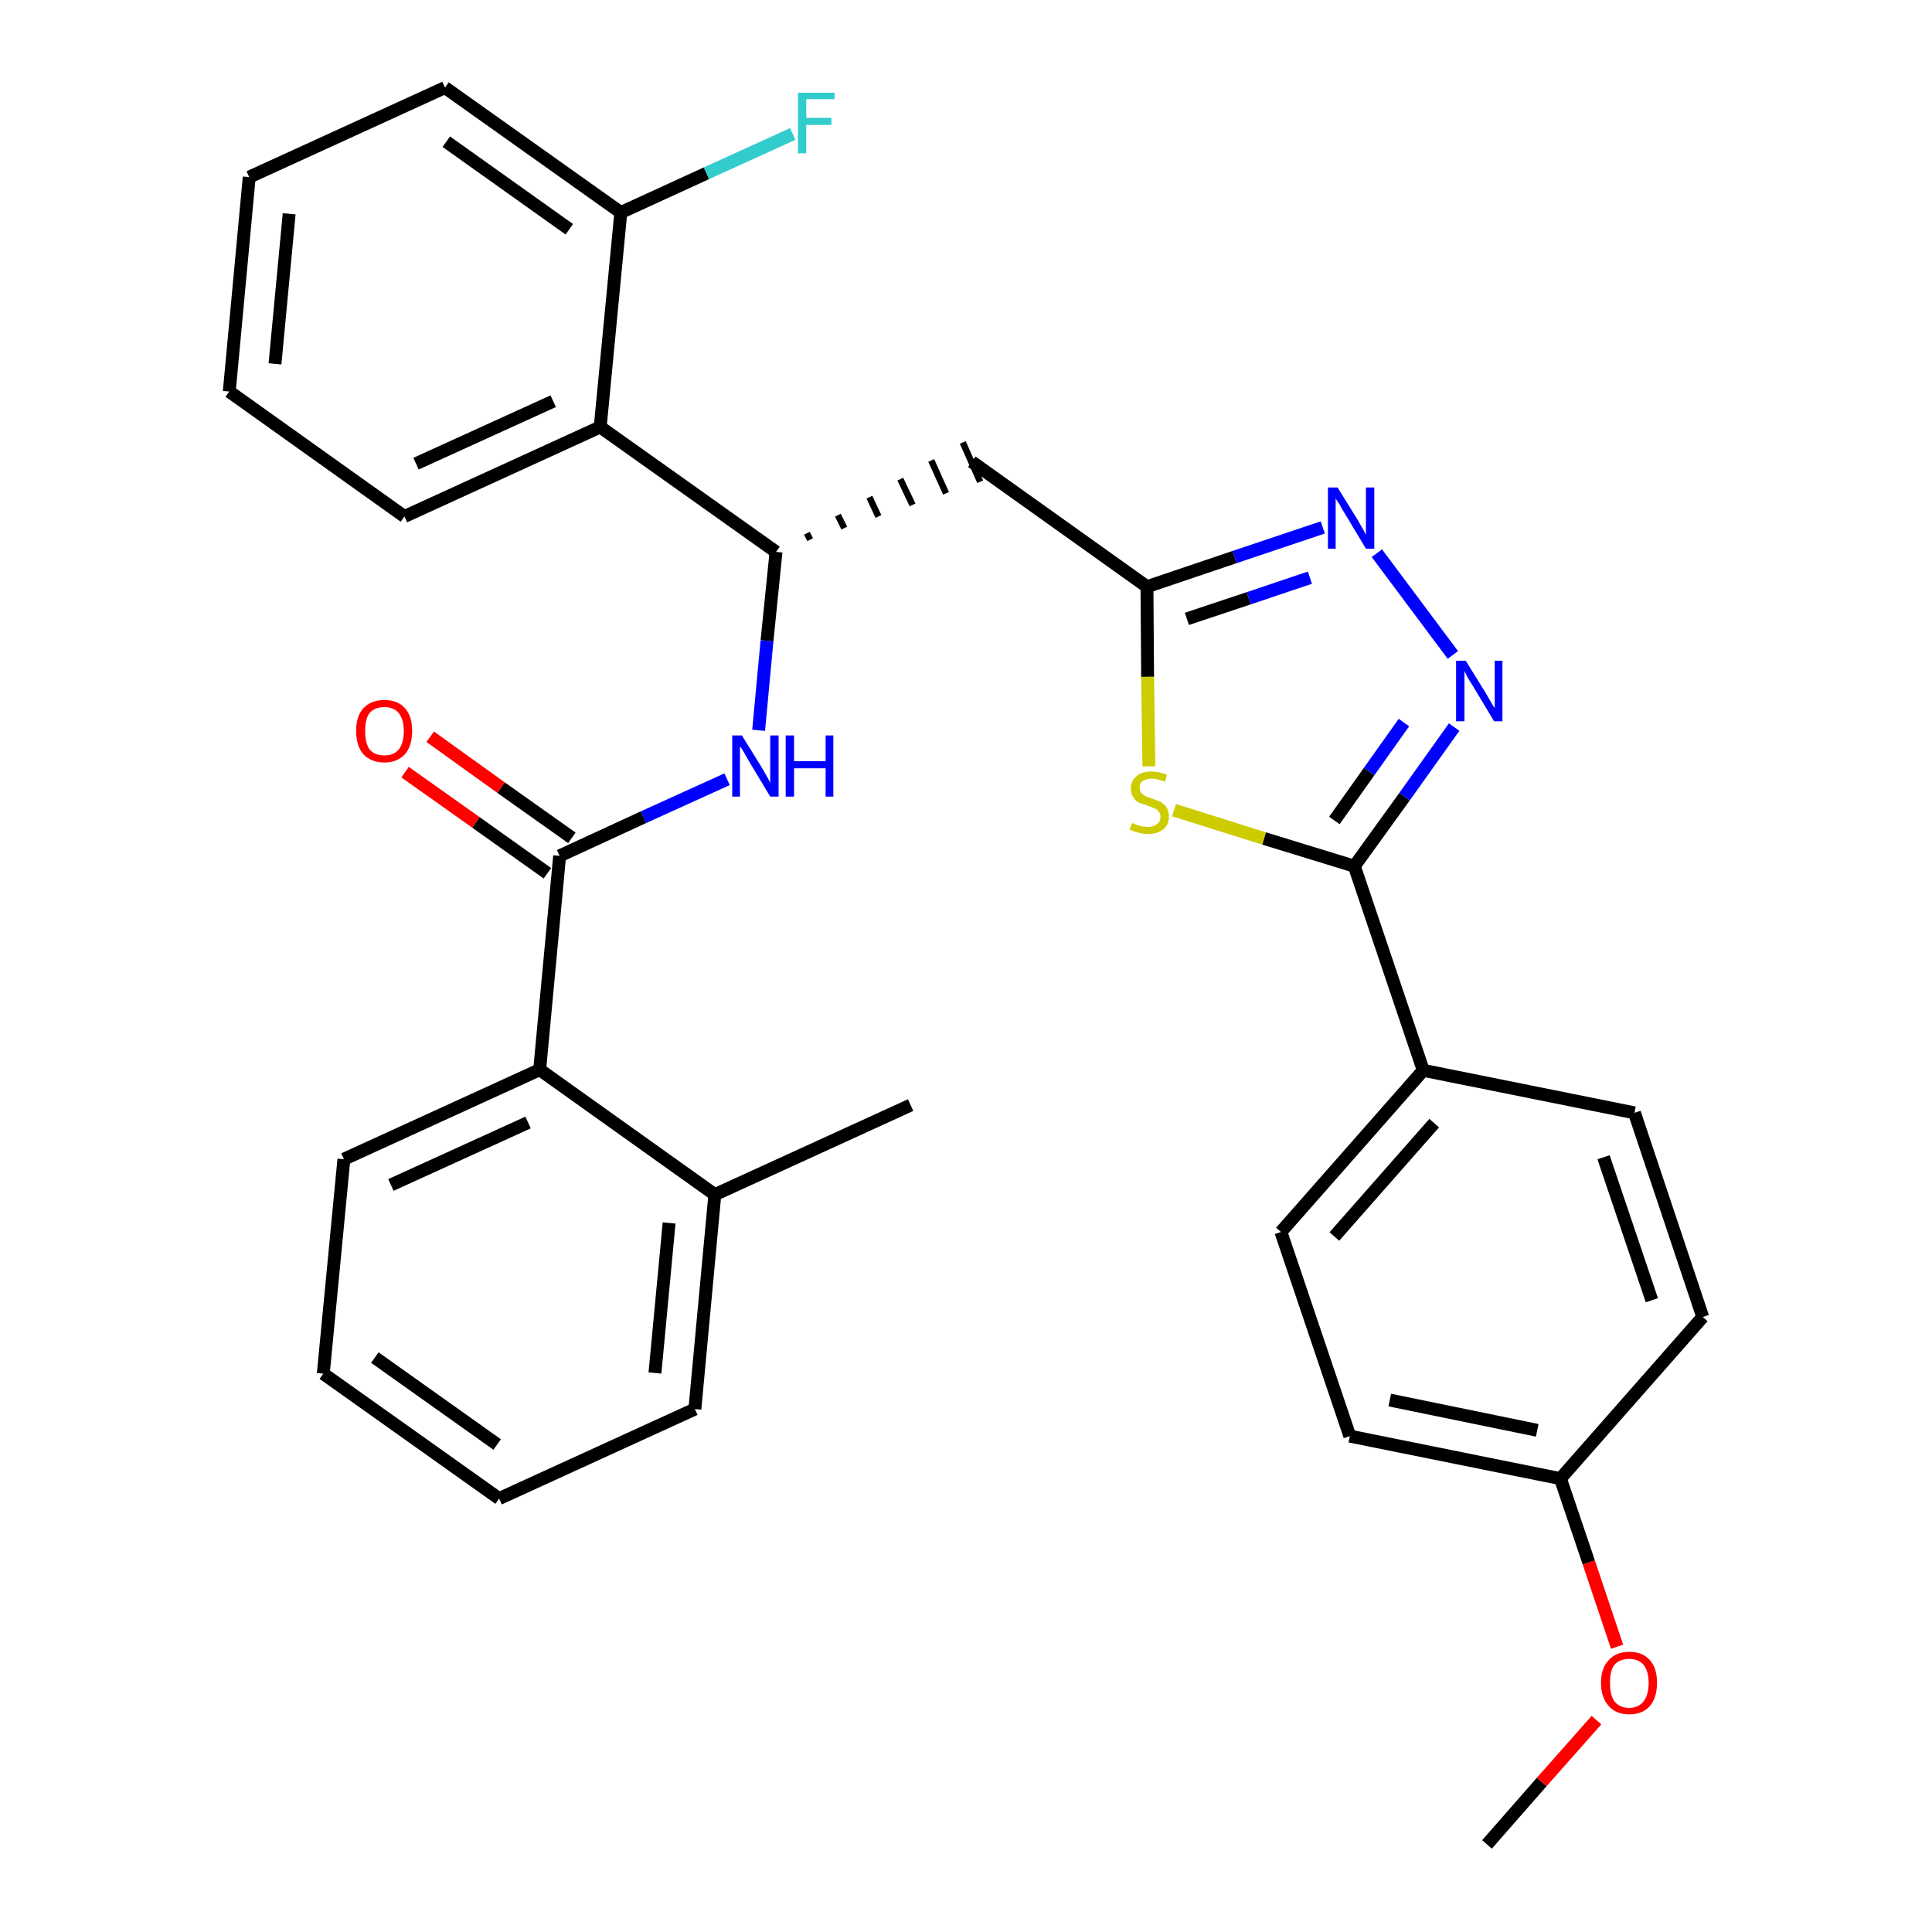 <?xml version='1.0' encoding='iso-8859-1'?>
<svg version='1.1' baseProfile='full'
              xmlns='http://www.w3.org/2000/svg'
                      xmlns:rdkit='http://www.rdkit.org/xml'
                      xmlns:xlink='http://www.w3.org/1999/xlink'
                  xml:space='preserve'
width='300px' height='300px' viewBox='0 0 300 300'>
<!-- END OF HEADER -->
<path class='bond-0 atom-0 atom-1' d='M 230.9,286.4 L 239.4,276.7' style='fill:none;fill-rule:evenodd;stroke:#000000;stroke-width:2.0px;stroke-linecap:butt;stroke-linejoin:miter;stroke-opacity:1' />
<path class='bond-0 atom-0 atom-1' d='M 239.4,276.7 L 247.9,267.1' style='fill:none;fill-rule:evenodd;stroke:#FF0000;stroke-width:2.0px;stroke-linecap:butt;stroke-linejoin:miter;stroke-opacity:1' />
<path class='bond-1 atom-1 atom-2' d='M 251.1,255.7 L 246.7,242.6' style='fill:none;fill-rule:evenodd;stroke:#FF0000;stroke-width:2.0px;stroke-linecap:butt;stroke-linejoin:miter;stroke-opacity:1' />
<path class='bond-1 atom-1 atom-2' d='M 246.7,242.6 L 242.3,229.6' style='fill:none;fill-rule:evenodd;stroke:#000000;stroke-width:2.0px;stroke-linecap:butt;stroke-linejoin:miter;stroke-opacity:1' />
<path class='bond-2 atom-2 atom-3' d='M 242.3,229.6 L 209.6,223.0' style='fill:none;fill-rule:evenodd;stroke:#000000;stroke-width:2.0px;stroke-linecap:butt;stroke-linejoin:miter;stroke-opacity:1' />
<path class='bond-2 atom-2 atom-3' d='M 238.7,222.1 L 215.8,217.4' style='fill:none;fill-rule:evenodd;stroke:#000000;stroke-width:2.0px;stroke-linecap:butt;stroke-linejoin:miter;stroke-opacity:1' />
<path class='bond-31 atom-31 atom-2' d='M 264.4,204.5 L 242.3,229.6' style='fill:none;fill-rule:evenodd;stroke:#000000;stroke-width:2.0px;stroke-linecap:butt;stroke-linejoin:miter;stroke-opacity:1' />
<path class='bond-3 atom-3 atom-4' d='M 209.6,223.0 L 198.9,191.3' style='fill:none;fill-rule:evenodd;stroke:#000000;stroke-width:2.0px;stroke-linecap:butt;stroke-linejoin:miter;stroke-opacity:1' />
<path class='bond-4 atom-4 atom-5' d='M 198.9,191.3 L 221.0,166.2' style='fill:none;fill-rule:evenodd;stroke:#000000;stroke-width:2.0px;stroke-linecap:butt;stroke-linejoin:miter;stroke-opacity:1' />
<path class='bond-4 atom-4 atom-5' d='M 207.2,192.0 L 222.7,174.4' style='fill:none;fill-rule:evenodd;stroke:#000000;stroke-width:2.0px;stroke-linecap:butt;stroke-linejoin:miter;stroke-opacity:1' />
<path class='bond-5 atom-5 atom-6' d='M 221.0,166.2 L 210.3,134.5' style='fill:none;fill-rule:evenodd;stroke:#000000;stroke-width:2.0px;stroke-linecap:butt;stroke-linejoin:miter;stroke-opacity:1' />
<path class='bond-29 atom-5 atom-30' d='M 221.0,166.2 L 253.8,172.8' style='fill:none;fill-rule:evenodd;stroke:#000000;stroke-width:2.0px;stroke-linecap:butt;stroke-linejoin:miter;stroke-opacity:1' />
<path class='bond-6 atom-6 atom-7' d='M 210.3,134.5 L 218.1,123.7' style='fill:none;fill-rule:evenodd;stroke:#000000;stroke-width:2.0px;stroke-linecap:butt;stroke-linejoin:miter;stroke-opacity:1' />
<path class='bond-6 atom-6 atom-7' d='M 218.1,123.7 L 225.8,112.9' style='fill:none;fill-rule:evenodd;stroke:#0000FF;stroke-width:2.0px;stroke-linecap:butt;stroke-linejoin:miter;stroke-opacity:1' />
<path class='bond-6 atom-6 atom-7' d='M 207.2,127.4 L 212.6,119.8' style='fill:none;fill-rule:evenodd;stroke:#000000;stroke-width:2.0px;stroke-linecap:butt;stroke-linejoin:miter;stroke-opacity:1' />
<path class='bond-6 atom-6 atom-7' d='M 212.6,119.8 L 218.0,112.2' style='fill:none;fill-rule:evenodd;stroke:#0000FF;stroke-width:2.0px;stroke-linecap:butt;stroke-linejoin:miter;stroke-opacity:1' />
<path class='bond-32 atom-29 atom-6' d='M 182.3,125.8 L 196.3,130.2' style='fill:none;fill-rule:evenodd;stroke:#CCCC00;stroke-width:2.0px;stroke-linecap:butt;stroke-linejoin:miter;stroke-opacity:1' />
<path class='bond-32 atom-29 atom-6' d='M 196.3,130.2 L 210.3,134.5' style='fill:none;fill-rule:evenodd;stroke:#000000;stroke-width:2.0px;stroke-linecap:butt;stroke-linejoin:miter;stroke-opacity:1' />
<path class='bond-7 atom-7 atom-8' d='M 225.6,101.7 L 213.8,85.9' style='fill:none;fill-rule:evenodd;stroke:#0000FF;stroke-width:2.0px;stroke-linecap:butt;stroke-linejoin:miter;stroke-opacity:1' />
<path class='bond-8 atom-8 atom-9' d='M 205.4,81.9 L 191.7,86.5' style='fill:none;fill-rule:evenodd;stroke:#0000FF;stroke-width:2.0px;stroke-linecap:butt;stroke-linejoin:miter;stroke-opacity:1' />
<path class='bond-8 atom-8 atom-9' d='M 191.7,86.5 L 178.1,91.1' style='fill:none;fill-rule:evenodd;stroke:#000000;stroke-width:2.0px;stroke-linecap:butt;stroke-linejoin:miter;stroke-opacity:1' />
<path class='bond-8 atom-8 atom-9' d='M 203.4,89.7 L 193.9,92.9' style='fill:none;fill-rule:evenodd;stroke:#0000FF;stroke-width:2.0px;stroke-linecap:butt;stroke-linejoin:miter;stroke-opacity:1' />
<path class='bond-8 atom-8 atom-9' d='M 193.9,92.9 L 184.3,96.1' style='fill:none;fill-rule:evenodd;stroke:#000000;stroke-width:2.0px;stroke-linecap:butt;stroke-linejoin:miter;stroke-opacity:1' />
<path class='bond-9 atom-9 atom-10' d='M 178.1,91.1 L 150.9,71.7' style='fill:none;fill-rule:evenodd;stroke:#000000;stroke-width:2.0px;stroke-linecap:butt;stroke-linejoin:miter;stroke-opacity:1' />
<path class='bond-28 atom-9 atom-29' d='M 178.1,91.1 L 178.2,105.1' style='fill:none;fill-rule:evenodd;stroke:#000000;stroke-width:2.0px;stroke-linecap:butt;stroke-linejoin:miter;stroke-opacity:1' />
<path class='bond-28 atom-9 atom-29' d='M 178.2,105.1 L 178.4,119.0' style='fill:none;fill-rule:evenodd;stroke:#CCCC00;stroke-width:2.0px;stroke-linecap:butt;stroke-linejoin:miter;stroke-opacity:1' />
<path class='bond-10 atom-11 atom-10' d='M 125.8,83.8 L 125.3,82.8' style='fill:none;fill-rule:evenodd;stroke:#000000;stroke-width:1.0px;stroke-linecap:butt;stroke-linejoin:miter;stroke-opacity:1' />
<path class='bond-10 atom-11 atom-10' d='M 131.1,82.0 L 130.1,80.0' style='fill:none;fill-rule:evenodd;stroke:#000000;stroke-width:1.0px;stroke-linecap:butt;stroke-linejoin:miter;stroke-opacity:1' />
<path class='bond-10 atom-11 atom-10' d='M 136.4,80.2 L 135.0,77.2' style='fill:none;fill-rule:evenodd;stroke:#000000;stroke-width:1.0px;stroke-linecap:butt;stroke-linejoin:miter;stroke-opacity:1' />
<path class='bond-10 atom-11 atom-10' d='M 141.7,78.4 L 139.8,74.4' style='fill:none;fill-rule:evenodd;stroke:#000000;stroke-width:1.0px;stroke-linecap:butt;stroke-linejoin:miter;stroke-opacity:1' />
<path class='bond-10 atom-11 atom-10' d='M 146.9,76.6 L 144.6,71.5' style='fill:none;fill-rule:evenodd;stroke:#000000;stroke-width:1.0px;stroke-linecap:butt;stroke-linejoin:miter;stroke-opacity:1' />
<path class='bond-10 atom-11 atom-10' d='M 152.2,74.8 L 149.5,68.7' style='fill:none;fill-rule:evenodd;stroke:#000000;stroke-width:1.0px;stroke-linecap:butt;stroke-linejoin:miter;stroke-opacity:1' />
<path class='bond-11 atom-11 atom-12' d='M 120.5,85.7 L 119.1,99.5' style='fill:none;fill-rule:evenodd;stroke:#000000;stroke-width:2.0px;stroke-linecap:butt;stroke-linejoin:miter;stroke-opacity:1' />
<path class='bond-11 atom-11 atom-12' d='M 119.1,99.5 L 117.8,113.4' style='fill:none;fill-rule:evenodd;stroke:#0000FF;stroke-width:2.0px;stroke-linecap:butt;stroke-linejoin:miter;stroke-opacity:1' />
<path class='bond-21 atom-11 atom-22' d='M 120.5,85.7 L 93.2,66.3' style='fill:none;fill-rule:evenodd;stroke:#000000;stroke-width:2.0px;stroke-linecap:butt;stroke-linejoin:miter;stroke-opacity:1' />
<path class='bond-12 atom-12 atom-13' d='M 112.9,121.0 L 99.9,126.9' style='fill:none;fill-rule:evenodd;stroke:#0000FF;stroke-width:2.0px;stroke-linecap:butt;stroke-linejoin:miter;stroke-opacity:1' />
<path class='bond-12 atom-12 atom-13' d='M 99.9,126.9 L 86.9,132.9' style='fill:none;fill-rule:evenodd;stroke:#000000;stroke-width:2.0px;stroke-linecap:butt;stroke-linejoin:miter;stroke-opacity:1' />
<path class='bond-13 atom-13 atom-14' d='M 88.8,130.1 L 77.8,122.3' style='fill:none;fill-rule:evenodd;stroke:#000000;stroke-width:2.0px;stroke-linecap:butt;stroke-linejoin:miter;stroke-opacity:1' />
<path class='bond-13 atom-13 atom-14' d='M 77.8,122.3 L 66.8,114.4' style='fill:none;fill-rule:evenodd;stroke:#FF0000;stroke-width:2.0px;stroke-linecap:butt;stroke-linejoin:miter;stroke-opacity:1' />
<path class='bond-13 atom-13 atom-14' d='M 85.0,135.6 L 73.9,127.7' style='fill:none;fill-rule:evenodd;stroke:#000000;stroke-width:2.0px;stroke-linecap:butt;stroke-linejoin:miter;stroke-opacity:1' />
<path class='bond-13 atom-13 atom-14' d='M 73.9,127.7 L 62.9,119.9' style='fill:none;fill-rule:evenodd;stroke:#FF0000;stroke-width:2.0px;stroke-linecap:butt;stroke-linejoin:miter;stroke-opacity:1' />
<path class='bond-14 atom-13 atom-15' d='M 86.9,132.9 L 83.8,166.1' style='fill:none;fill-rule:evenodd;stroke:#000000;stroke-width:2.0px;stroke-linecap:butt;stroke-linejoin:miter;stroke-opacity:1' />
<path class='bond-15 atom-15 atom-16' d='M 83.8,166.1 L 53.4,180.0' style='fill:none;fill-rule:evenodd;stroke:#000000;stroke-width:2.0px;stroke-linecap:butt;stroke-linejoin:miter;stroke-opacity:1' />
<path class='bond-15 atom-15 atom-16' d='M 82.0,174.3 L 60.7,184.0' style='fill:none;fill-rule:evenodd;stroke:#000000;stroke-width:2.0px;stroke-linecap:butt;stroke-linejoin:miter;stroke-opacity:1' />
<path class='bond-33 atom-20 atom-15' d='M 111.0,185.5 L 83.8,166.1' style='fill:none;fill-rule:evenodd;stroke:#000000;stroke-width:2.0px;stroke-linecap:butt;stroke-linejoin:miter;stroke-opacity:1' />
<path class='bond-16 atom-16 atom-17' d='M 53.4,180.0 L 50.2,213.3' style='fill:none;fill-rule:evenodd;stroke:#000000;stroke-width:2.0px;stroke-linecap:butt;stroke-linejoin:miter;stroke-opacity:1' />
<path class='bond-17 atom-17 atom-18' d='M 50.2,213.3 L 77.5,232.7' style='fill:none;fill-rule:evenodd;stroke:#000000;stroke-width:2.0px;stroke-linecap:butt;stroke-linejoin:miter;stroke-opacity:1' />
<path class='bond-17 atom-17 atom-18' d='M 58.2,210.8 L 77.2,224.3' style='fill:none;fill-rule:evenodd;stroke:#000000;stroke-width:2.0px;stroke-linecap:butt;stroke-linejoin:miter;stroke-opacity:1' />
<path class='bond-18 atom-18 atom-19' d='M 77.5,232.7 L 107.9,218.8' style='fill:none;fill-rule:evenodd;stroke:#000000;stroke-width:2.0px;stroke-linecap:butt;stroke-linejoin:miter;stroke-opacity:1' />
<path class='bond-19 atom-19 atom-20' d='M 107.9,218.8 L 111.0,185.5' style='fill:none;fill-rule:evenodd;stroke:#000000;stroke-width:2.0px;stroke-linecap:butt;stroke-linejoin:miter;stroke-opacity:1' />
<path class='bond-19 atom-19 atom-20' d='M 101.7,213.2 L 103.9,189.9' style='fill:none;fill-rule:evenodd;stroke:#000000;stroke-width:2.0px;stroke-linecap:butt;stroke-linejoin:miter;stroke-opacity:1' />
<path class='bond-20 atom-20 atom-21' d='M 111.0,185.5 L 141.4,171.6' style='fill:none;fill-rule:evenodd;stroke:#000000;stroke-width:2.0px;stroke-linecap:butt;stroke-linejoin:miter;stroke-opacity:1' />
<path class='bond-22 atom-22 atom-23' d='M 93.2,66.3 L 62.8,80.2' style='fill:none;fill-rule:evenodd;stroke:#000000;stroke-width:2.0px;stroke-linecap:butt;stroke-linejoin:miter;stroke-opacity:1' />
<path class='bond-22 atom-22 atom-23' d='M 85.9,62.3 L 64.6,72.0' style='fill:none;fill-rule:evenodd;stroke:#000000;stroke-width:2.0px;stroke-linecap:butt;stroke-linejoin:miter;stroke-opacity:1' />
<path class='bond-34 atom-27 atom-22' d='M 96.4,33.0 L 93.2,66.3' style='fill:none;fill-rule:evenodd;stroke:#000000;stroke-width:2.0px;stroke-linecap:butt;stroke-linejoin:miter;stroke-opacity:1' />
<path class='bond-23 atom-23 atom-24' d='M 62.8,80.2 L 35.6,60.8' style='fill:none;fill-rule:evenodd;stroke:#000000;stroke-width:2.0px;stroke-linecap:butt;stroke-linejoin:miter;stroke-opacity:1' />
<path class='bond-24 atom-24 atom-25' d='M 35.6,60.8 L 38.7,27.5' style='fill:none;fill-rule:evenodd;stroke:#000000;stroke-width:2.0px;stroke-linecap:butt;stroke-linejoin:miter;stroke-opacity:1' />
<path class='bond-24 atom-24 atom-25' d='M 42.7,56.5 L 44.9,33.2' style='fill:none;fill-rule:evenodd;stroke:#000000;stroke-width:2.0px;stroke-linecap:butt;stroke-linejoin:miter;stroke-opacity:1' />
<path class='bond-25 atom-25 atom-26' d='M 38.7,27.5 L 69.1,13.6' style='fill:none;fill-rule:evenodd;stroke:#000000;stroke-width:2.0px;stroke-linecap:butt;stroke-linejoin:miter;stroke-opacity:1' />
<path class='bond-26 atom-26 atom-27' d='M 69.1,13.6 L 96.4,33.0' style='fill:none;fill-rule:evenodd;stroke:#000000;stroke-width:2.0px;stroke-linecap:butt;stroke-linejoin:miter;stroke-opacity:1' />
<path class='bond-26 atom-26 atom-27' d='M 69.3,22.0 L 88.4,35.6' style='fill:none;fill-rule:evenodd;stroke:#000000;stroke-width:2.0px;stroke-linecap:butt;stroke-linejoin:miter;stroke-opacity:1' />
<path class='bond-27 atom-27 atom-28' d='M 96.4,33.0 L 109.7,26.9' style='fill:none;fill-rule:evenodd;stroke:#000000;stroke-width:2.0px;stroke-linecap:butt;stroke-linejoin:miter;stroke-opacity:1' />
<path class='bond-27 atom-27 atom-28' d='M 109.7,26.9 L 123.1,20.8' style='fill:none;fill-rule:evenodd;stroke:#33CCCC;stroke-width:2.0px;stroke-linecap:butt;stroke-linejoin:miter;stroke-opacity:1' />
<path class='bond-30 atom-30 atom-31' d='M 253.8,172.8 L 264.4,204.5' style='fill:none;fill-rule:evenodd;stroke:#000000;stroke-width:2.0px;stroke-linecap:butt;stroke-linejoin:miter;stroke-opacity:1' />
<path class='bond-30 atom-30 atom-31' d='M 249.0,179.7 L 256.5,201.9' style='fill:none;fill-rule:evenodd;stroke:#000000;stroke-width:2.0px;stroke-linecap:butt;stroke-linejoin:miter;stroke-opacity:1' />
<path  class='atom-1' d='M 248.6 261.3
Q 248.6 259.0, 249.8 257.8
Q 250.9 256.5, 253.0 256.5
Q 255.1 256.5, 256.2 257.8
Q 257.3 259.0, 257.3 261.3
Q 257.3 263.6, 256.2 264.9
Q 255.1 266.2, 253.0 266.2
Q 250.9 266.2, 249.8 264.9
Q 248.6 263.6, 248.6 261.3
M 253.0 265.2
Q 254.4 265.2, 255.2 264.2
Q 256.0 263.2, 256.0 261.3
Q 256.0 259.5, 255.2 258.5
Q 254.4 257.6, 253.0 257.6
Q 251.5 257.6, 250.7 258.5
Q 250.0 259.4, 250.0 261.3
Q 250.0 263.2, 250.7 264.2
Q 251.5 265.2, 253.0 265.2
' fill='#FF0000'/>
<path  class='atom-7' d='M 227.6 102.6
L 230.7 107.6
Q 231.0 108.1, 231.5 109.0
Q 232.0 109.9, 232.1 109.9
L 232.1 102.6
L 233.3 102.6
L 233.3 112.0
L 232.0 112.0
L 228.7 106.5
Q 228.3 105.9, 227.9 105.2
Q 227.5 104.4, 227.4 104.2
L 227.4 112.0
L 226.1 112.0
L 226.1 102.6
L 227.6 102.6
' fill='#0000FF'/>
<path  class='atom-8' d='M 207.7 75.7
L 210.8 80.7
Q 211.1 81.2, 211.6 82.1
Q 212.1 83.0, 212.1 83.1
L 212.1 75.7
L 213.4 75.7
L 213.4 85.2
L 212.1 85.2
L 208.8 79.7
Q 208.4 79.1, 208.0 78.3
Q 207.5 77.6, 207.4 77.4
L 207.4 85.2
L 206.2 85.2
L 206.2 75.7
L 207.7 75.7
' fill='#0000FF'/>
<path  class='atom-12' d='M 115.2 114.2
L 118.3 119.2
Q 118.6 119.7, 119.1 120.6
Q 119.6 121.5, 119.6 121.6
L 119.6 114.2
L 120.9 114.2
L 120.9 123.7
L 119.6 123.7
L 116.3 118.2
Q 115.9 117.5, 115.5 116.8
Q 115.1 116.1, 114.9 115.9
L 114.9 123.7
L 113.7 123.7
L 113.7 114.2
L 115.2 114.2
' fill='#0000FF'/>
<path  class='atom-12' d='M 122.0 114.2
L 123.3 114.2
L 123.3 118.2
L 128.2 118.2
L 128.2 114.2
L 129.4 114.2
L 129.4 123.7
L 128.2 123.7
L 128.2 119.3
L 123.3 119.3
L 123.3 123.7
L 122.0 123.7
L 122.0 114.2
' fill='#0000FF'/>
<path  class='atom-14' d='M 55.3 113.5
Q 55.3 111.2, 56.4 110.0
Q 57.6 108.7, 59.7 108.7
Q 61.8 108.7, 62.9 110.0
Q 64.0 111.2, 64.0 113.5
Q 64.0 115.8, 62.9 117.1
Q 61.7 118.4, 59.7 118.4
Q 57.6 118.4, 56.4 117.1
Q 55.3 115.8, 55.3 113.5
M 59.7 117.3
Q 61.1 117.3, 61.9 116.4
Q 62.7 115.4, 62.7 113.5
Q 62.7 111.7, 61.9 110.7
Q 61.1 109.8, 59.7 109.8
Q 58.2 109.8, 57.4 110.7
Q 56.7 111.6, 56.7 113.5
Q 56.7 115.4, 57.4 116.4
Q 58.2 117.3, 59.7 117.3
' fill='#FF0000'/>
<path  class='atom-28' d='M 123.9 14.4
L 129.6 14.4
L 129.6 15.4
L 125.2 15.4
L 125.2 18.3
L 129.1 18.3
L 129.1 19.4
L 125.2 19.4
L 125.2 23.8
L 123.9 23.8
L 123.9 14.4
' fill='#33CCCC'/>
<path  class='atom-29' d='M 175.8 127.8
Q 175.9 127.8, 176.3 128.0
Q 176.8 128.2, 177.2 128.3
Q 177.7 128.4, 178.2 128.4
Q 179.1 128.4, 179.6 128.0
Q 180.2 127.6, 180.2 126.8
Q 180.2 126.3, 179.9 126.0
Q 179.6 125.6, 179.2 125.5
Q 178.8 125.3, 178.2 125.1
Q 177.3 124.8, 176.8 124.6
Q 176.3 124.4, 176.0 123.8
Q 175.6 123.3, 175.6 122.5
Q 175.6 121.3, 176.4 120.6
Q 177.2 119.8, 178.8 119.8
Q 179.9 119.8, 181.2 120.3
L 180.9 121.4
Q 179.7 120.9, 178.9 120.9
Q 178.0 120.9, 177.4 121.3
Q 176.9 121.7, 177.0 122.3
Q 177.0 122.8, 177.2 123.1
Q 177.5 123.4, 177.8 123.6
Q 178.2 123.8, 178.9 124.0
Q 179.7 124.3, 180.2 124.5
Q 180.7 124.8, 181.1 125.3
Q 181.5 125.9, 181.5 126.8
Q 181.5 128.1, 180.6 128.8
Q 179.7 129.5, 178.3 129.5
Q 177.4 129.5, 176.8 129.3
Q 176.2 129.2, 175.4 128.8
L 175.8 127.8
' fill='#CCCC00'/>
</svg>
